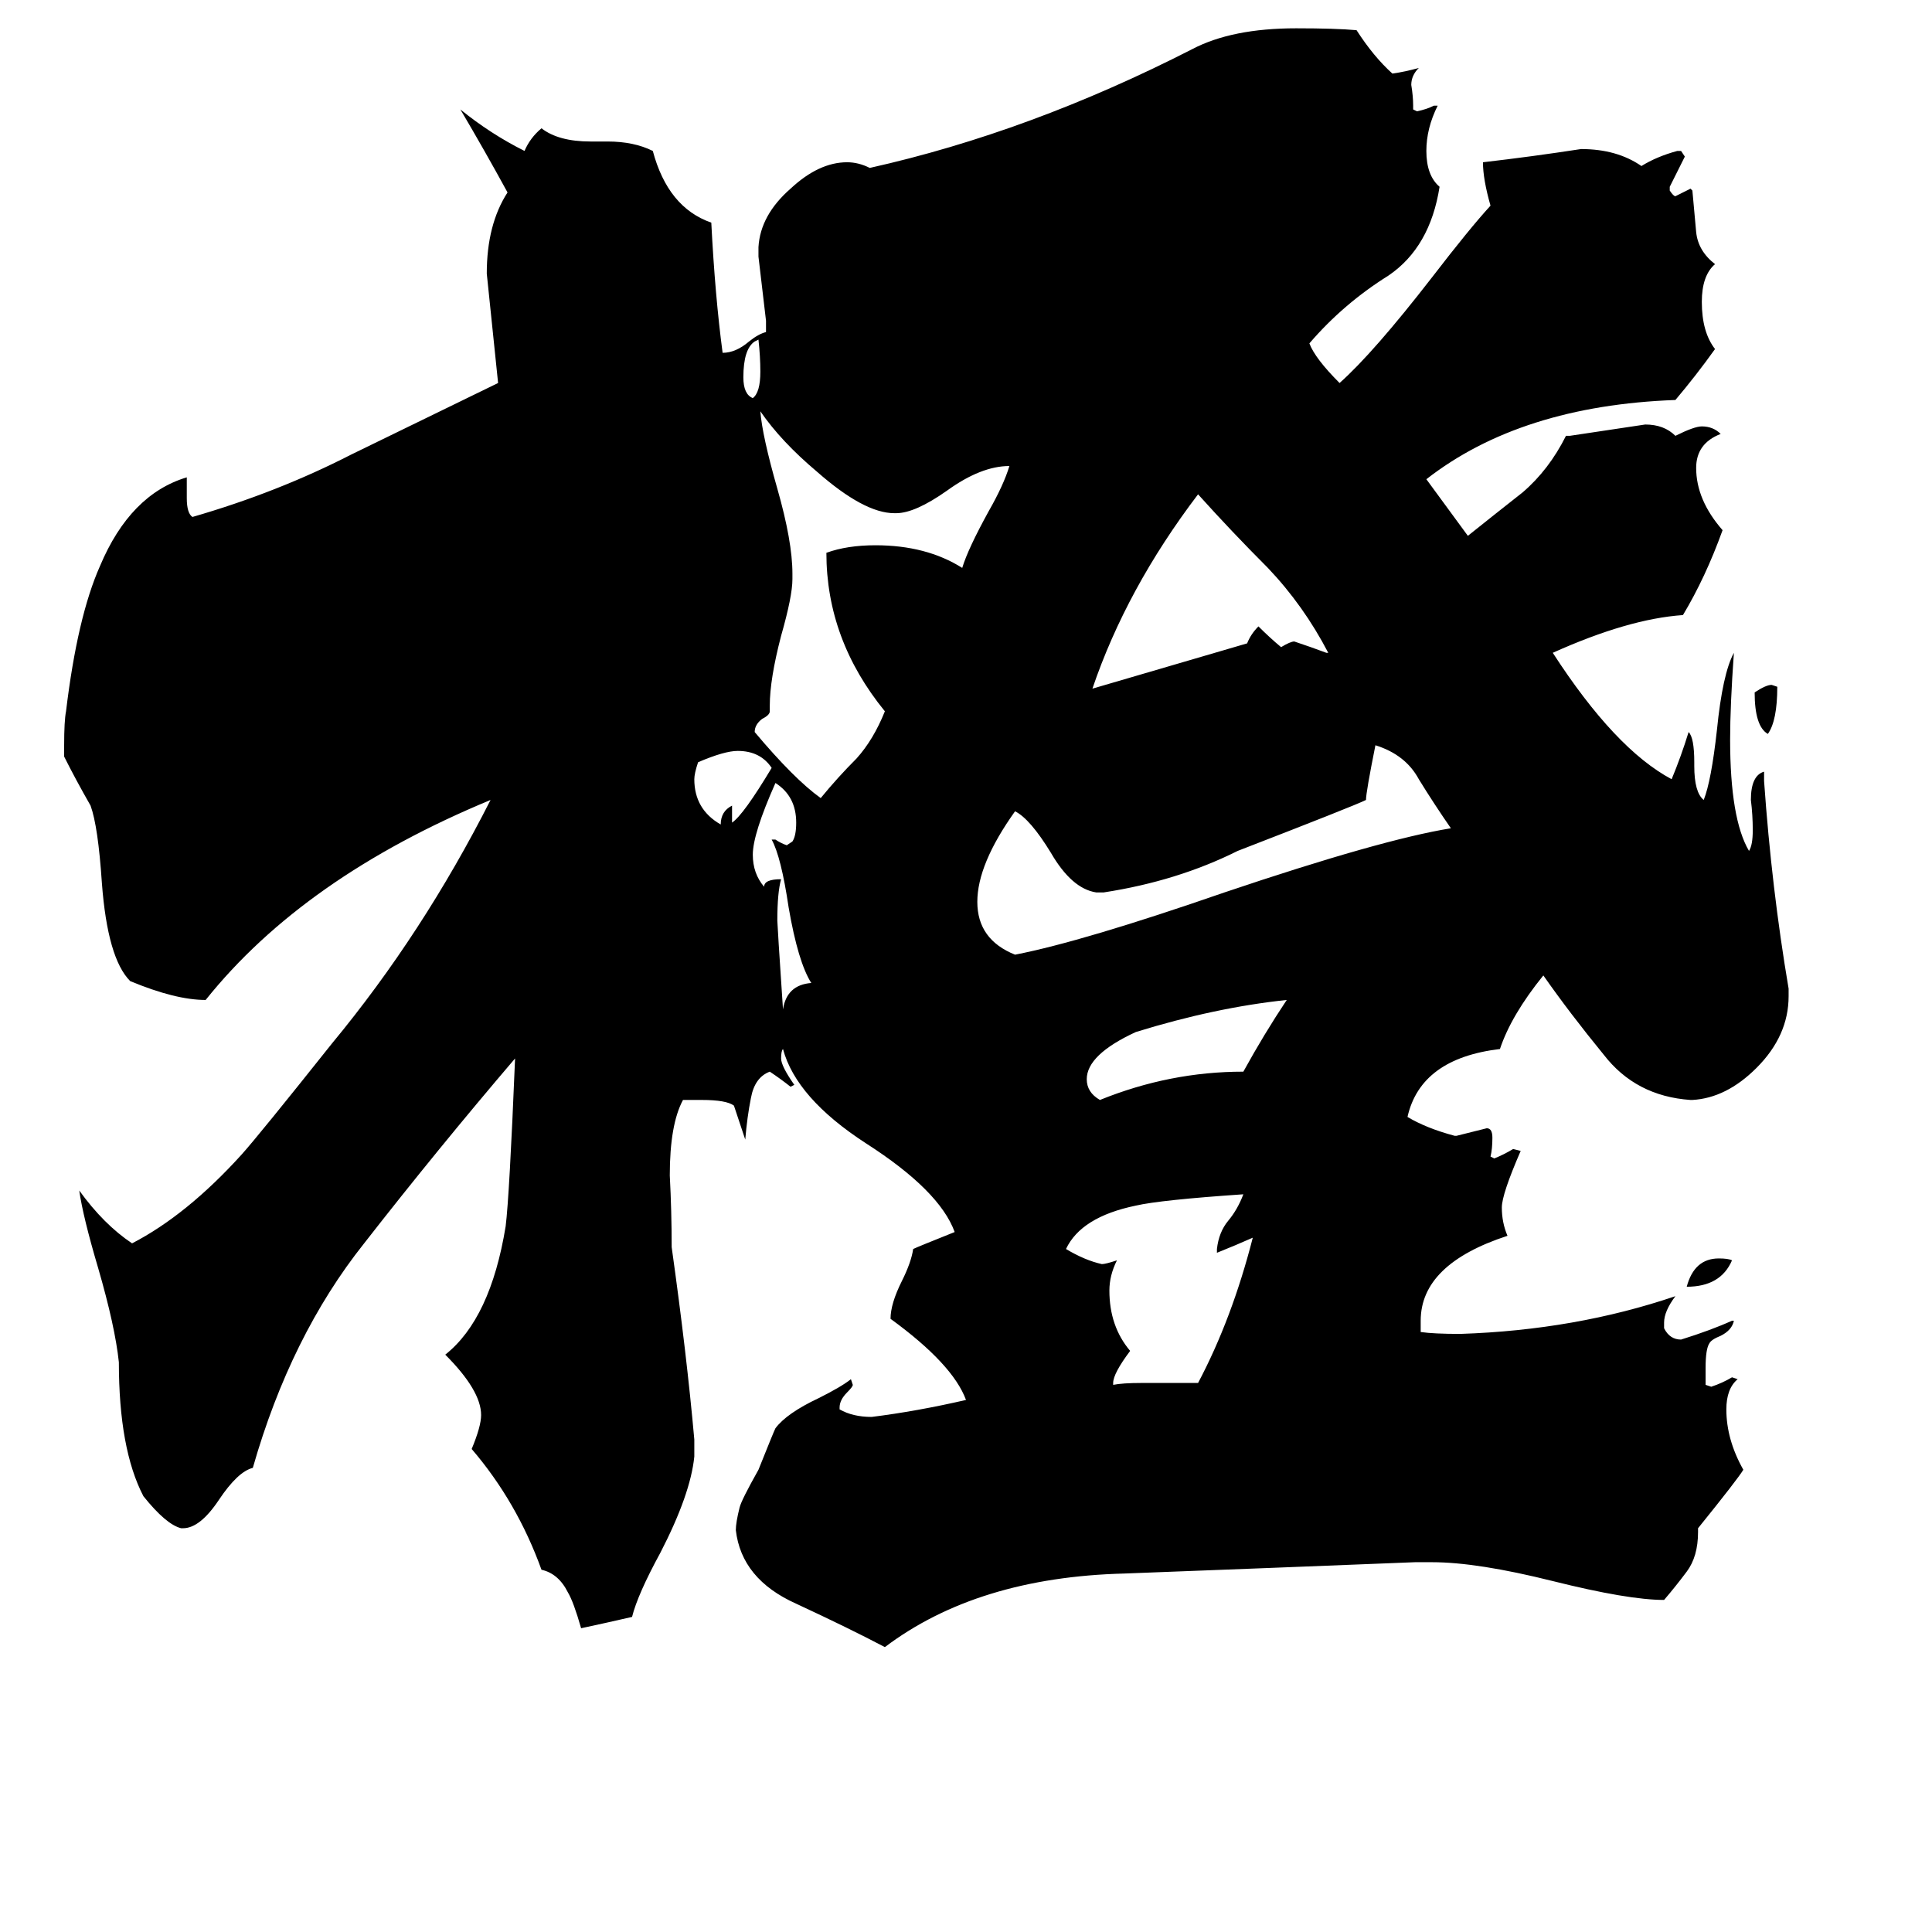 <svg xmlns="http://www.w3.org/2000/svg" viewBox="0 -800 1024 1024">
	<path fill="#000000" d="M399 -589Q403 -592 403 -603Q403 -611 402 -620L400 -619Q394 -615 394 -600Q394 -591 399 -589ZM918 -132Q912 -118 894 -118Q898 -133 911 -133Q916 -133 918 -132ZM930 -433Q936 -437 939 -437L942 -436Q942 -418 937 -411Q930 -415 930 -433ZM388 -373V-364Q394 -368 409 -393Q403 -402 391 -402Q384 -402 370 -396Q368 -390 368 -387Q368 -371 382 -363Q382 -370 388 -373ZM409 -355H411Q414 -353 417 -352L420 -354Q422 -357 422 -364Q422 -378 411 -385Q399 -358 399 -347Q399 -337 405 -330Q405 -334 414 -334Q412 -327 412 -312Q412 -310 415 -265Q417 -278 430 -279Q423 -290 418 -319Q414 -346 409 -355ZM682 -270Q644 -266 602 -253Q576 -241 576 -228Q576 -221 583 -217Q620 -232 659 -232Q670 -252 682 -270ZM703 -454H704Q691 -479 672 -499Q653 -518 635 -538Q597 -488 579 -435Q620 -447 661 -459Q663 -464 667 -468Q673 -462 679 -457Q684 -460 686 -460Q695 -457 703 -454ZM605 -67H635Q653 -101 664 -144Q655 -140 645 -136V-138Q646 -147 651 -153Q656 -159 659 -167Q615 -164 602 -161Q573 -155 565 -138Q575 -132 584 -130Q586 -130 592 -132Q588 -124 588 -116Q588 -97 599 -84Q590 -72 590 -67V-66Q595 -67 605 -67ZM585 -327H581Q568 -329 557 -348Q546 -366 538 -370Q518 -342 518 -322Q518 -302 538 -294Q574 -301 649 -327Q732 -355 769 -361Q760 -374 752 -387Q745 -400 729 -405Q724 -380 724 -376Q718 -373 656 -349Q624 -333 585 -327ZM408 -426V-423Q408 -421 404 -419Q400 -416 400 -412Q421 -387 435 -377Q444 -388 454 -398Q463 -408 469 -423Q438 -461 438 -507Q449 -511 464 -511Q491 -511 510 -499Q513 -509 524 -529Q532 -543 535 -553Q520 -553 502 -540Q485 -528 475 -528H474Q458 -528 433 -550Q414 -566 403 -582Q404 -569 412 -541Q420 -513 420 -496V-493Q420 -484 414 -463Q408 -440 408 -426ZM900 10V12Q900 25 894 33Q888 41 882 48Q863 48 823 38Q783 28 759 28H750Q675 31 596 34Q518 36 469 73Q450 63 422 50Q393 37 390 11Q390 7 392 -1Q393 -5 402 -21Q410 -41 411 -43Q417 -51 434 -59Q446 -65 451 -69L452 -66Q452 -65 449 -62Q445 -58 445 -54V-53Q452 -49 462 -49Q486 -52 512 -58Q505 -77 472 -101Q472 -109 478 -121Q483 -131 484 -138Q486 -139 506 -147Q498 -169 459 -194Q422 -218 415 -244Q414 -243 414 -239Q414 -235 421 -225L419 -224Q414 -228 408 -232Q400 -229 398 -218Q396 -208 395 -196Q392 -205 389 -214Q385 -217 372 -217H362Q355 -204 355 -177Q356 -158 356 -139Q364 -82 368 -37V-28Q366 -8 350 23Q338 45 335 57Q322 60 308 63Q304 49 301 44Q296 34 287 32Q274 -4 250 -32Q255 -44 255 -50Q255 -63 236 -82Q260 -101 268 -150Q270 -166 273 -239Q232 -191 193 -141Q154 -92 134 -22Q126 -20 116 -5Q106 10 97 10H96Q88 8 76 -7Q63 -32 63 -78Q61 -97 52 -128Q44 -155 42 -169Q55 -151 70 -141Q99 -156 128 -188Q137 -198 176 -247Q224 -305 260 -376Q161 -335 109 -270Q93 -270 69 -280Q57 -292 54 -332Q52 -362 48 -373Q40 -387 34 -399V-405Q34 -418 35 -423Q41 -473 53 -500Q69 -538 99 -547V-536Q99 -528 102 -526Q147 -539 186 -559Q225 -578 264 -597Q261 -626 258 -655Q258 -681 269 -698Q257 -720 244 -742Q260 -729 278 -720Q281 -727 287 -732Q296 -725 313 -725H322Q336 -725 346 -720Q354 -690 377 -682Q379 -643 383 -613Q390 -613 397 -619Q402 -623 406 -624V-630Q404 -647 402 -664V-669Q403 -686 419 -700Q434 -714 449 -714Q455 -714 461 -711Q546 -730 632 -774Q653 -785 687 -785Q708 -785 719 -784Q728 -770 738 -761Q745 -762 752 -764Q748 -760 748 -755Q749 -749 749 -744V-742L751 -741Q756 -742 760 -744H762Q756 -732 756 -720Q756 -707 763 -701Q758 -669 736 -654Q712 -639 694 -618Q697 -610 710 -597Q728 -613 759 -653Q779 -679 790 -691Q786 -705 786 -714Q812 -717 838 -721Q857 -721 870 -712Q878 -717 889 -720H891L893 -717Q889 -709 885 -701V-699Q887 -696 888 -696Q892 -698 896 -700L897 -699Q898 -688 899 -677Q900 -667 909 -660Q902 -654 902 -640Q902 -624 909 -615Q899 -601 888 -588Q806 -585 756 -546Q767 -531 778 -516Q793 -528 807 -539Q821 -551 830 -569H832Q852 -572 872 -575Q882 -575 888 -569Q898 -574 902 -574Q908 -574 912 -570Q899 -565 899 -552Q899 -535 913 -519Q904 -494 892 -474Q863 -472 823 -454Q856 -403 886 -387Q891 -399 895 -412Q898 -409 898 -396V-394Q898 -380 903 -376Q907 -386 910 -413Q913 -443 919 -454Q917 -426 917 -408Q917 -366 927 -349Q929 -352 929 -360Q929 -368 928 -376Q928 -389 935 -391V-386Q939 -329 948 -276V-272Q948 -251 931 -234Q915 -218 897 -217H896Q867 -219 850 -241Q832 -263 818 -283Q801 -262 795 -244Q753 -239 746 -208Q756 -202 771 -198H772Q780 -200 788 -202Q791 -202 791 -197Q791 -191 790 -187L792 -186Q797 -188 802 -191L806 -190Q796 -167 796 -160Q796 -152 799 -145Q753 -130 753 -100V-94Q760 -93 774 -93Q835 -95 888 -113Q882 -105 882 -99V-96Q885 -90 891 -90Q907 -95 918 -100H919Q918 -95 912 -92Q907 -90 906 -88Q904 -85 904 -75V-66L907 -65Q913 -67 918 -70L921 -69Q915 -64 915 -53Q915 -37 924 -21Q921 -16 900 10Z"/>
</svg>